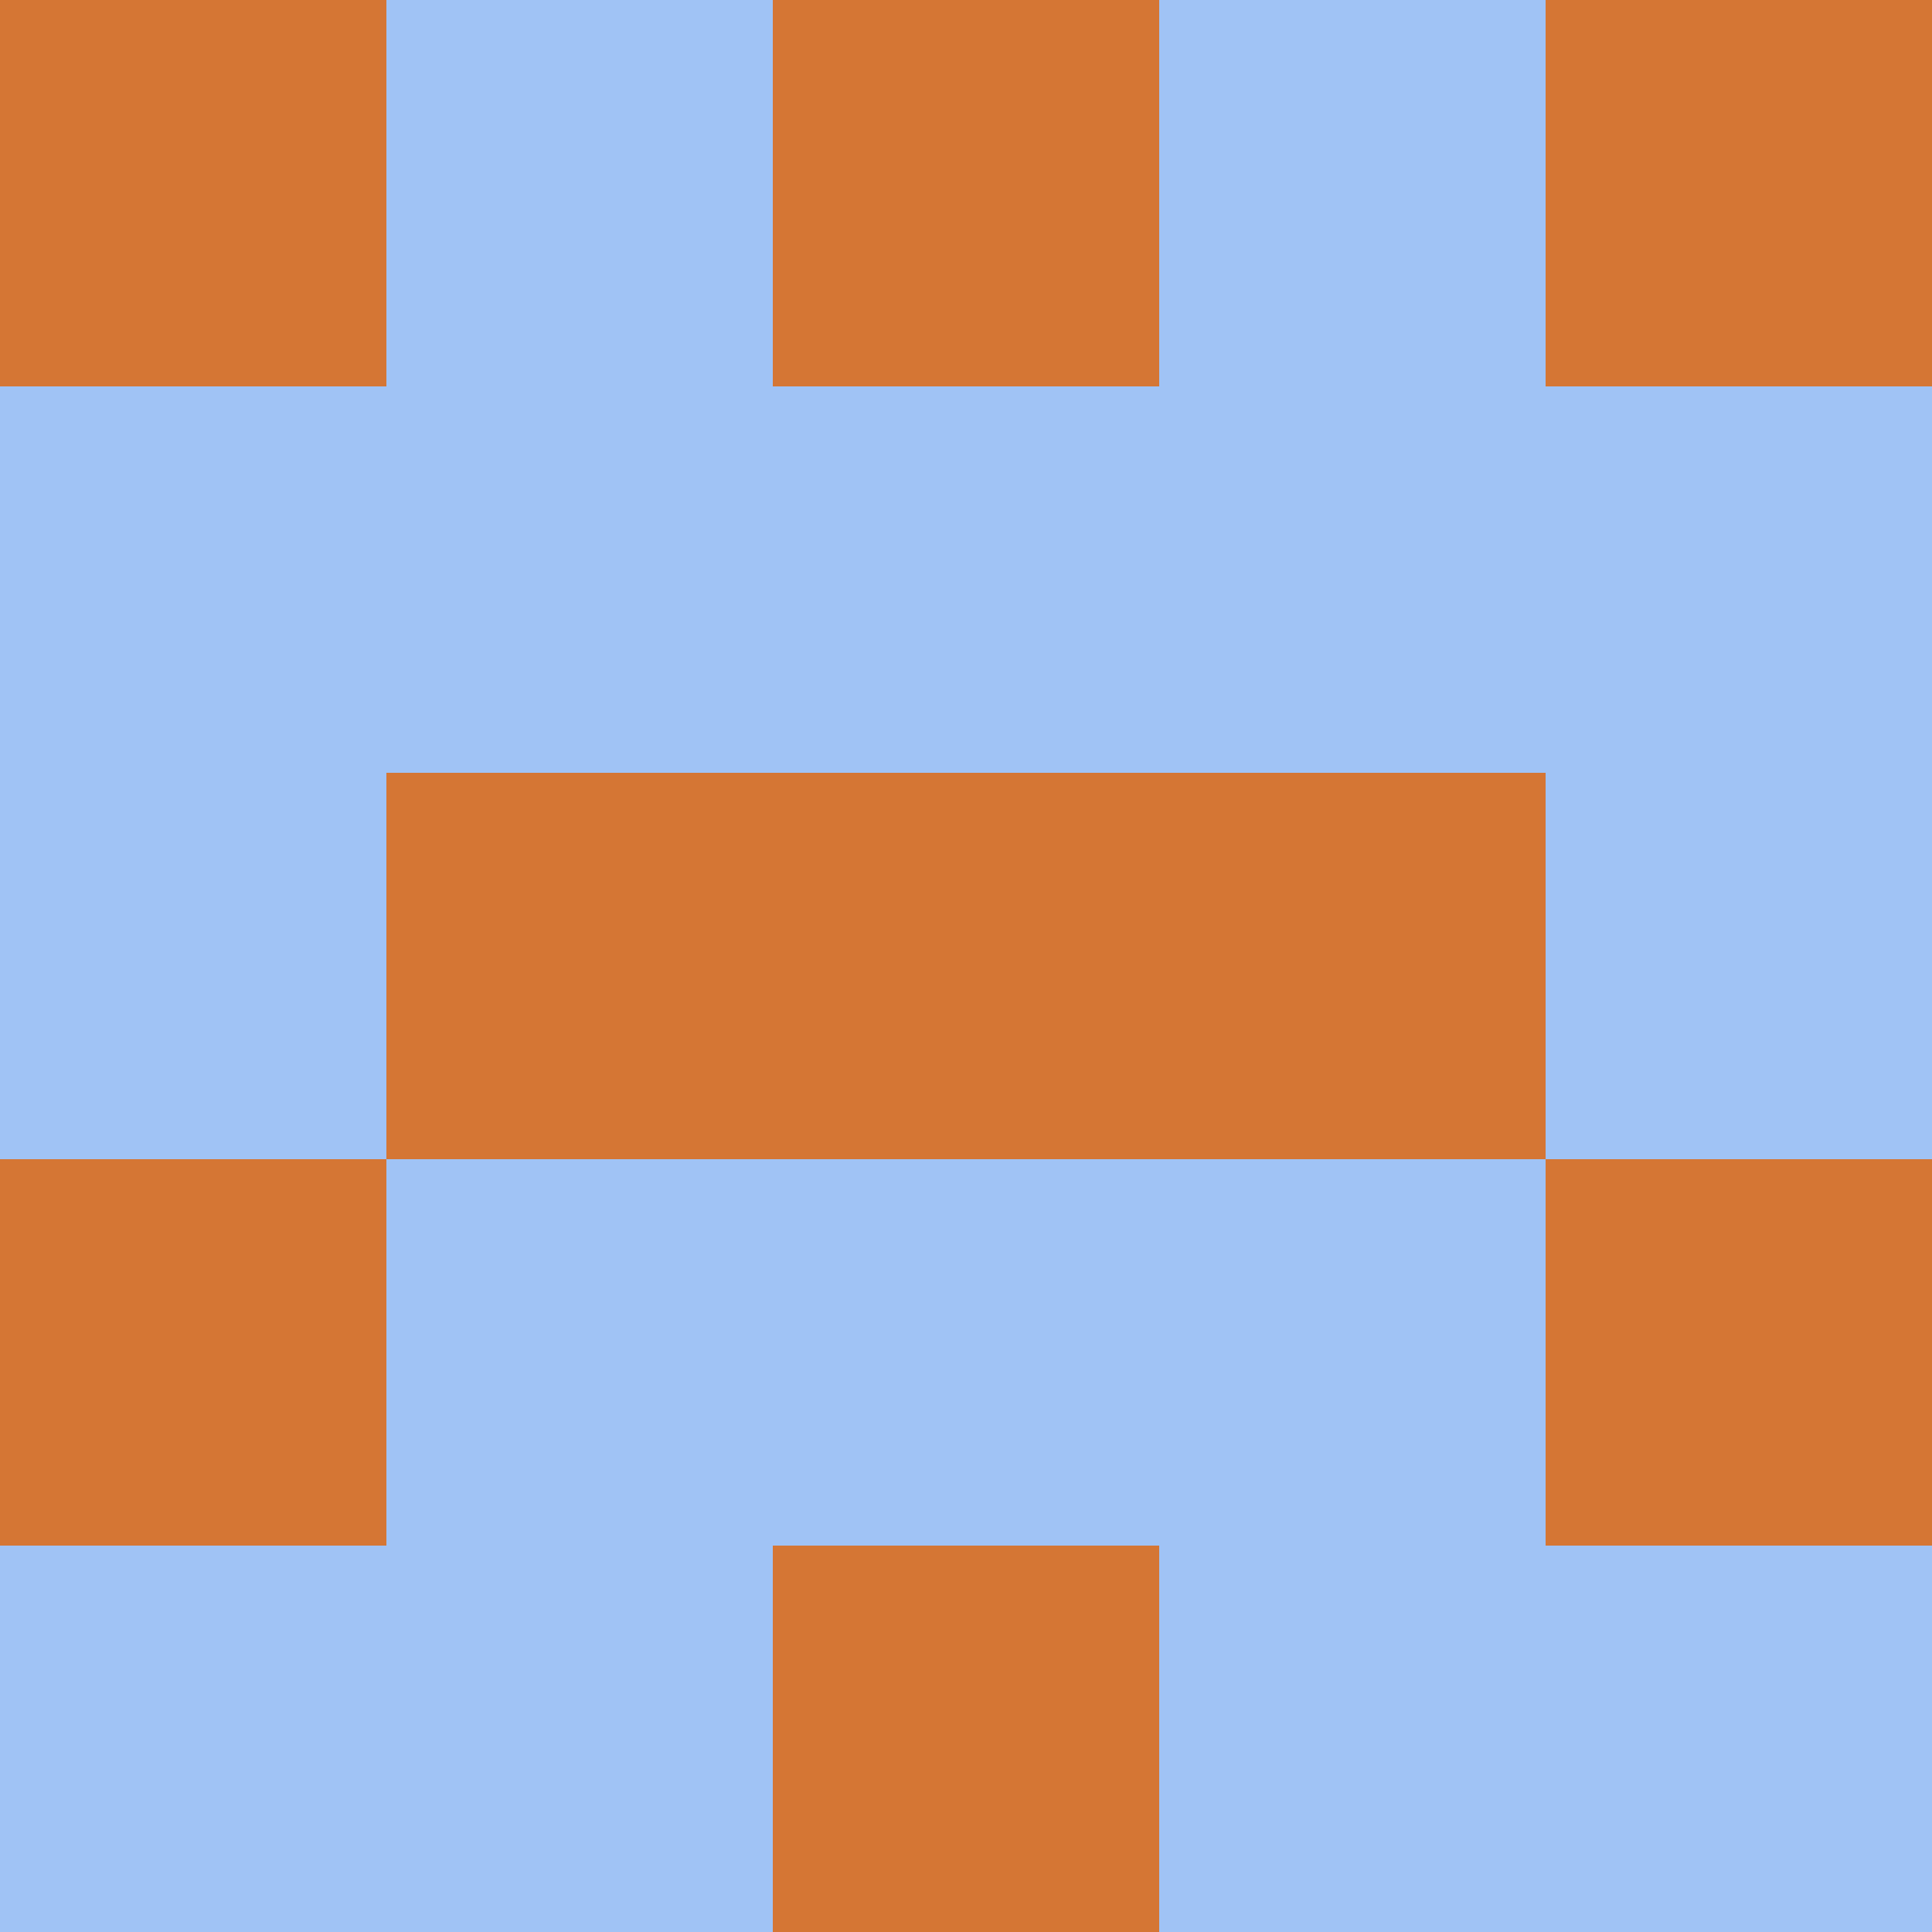 <?xml version="1.0" encoding="utf-8"?>
<!DOCTYPE svg PUBLIC "-//W3C//DTD SVG 20010904//EN"
        "http://www.w3.org/TR/2001/REC-SVG-20010904/DTD/svg10.dtd">

<svg width="400" height="400" viewBox="0 0 5 5"
    xmlns="http://www.w3.org/2000/svg"
    xmlns:xlink="http://www.w3.org/1999/xlink">
            <rect x="0" y="0" width="1" height="1" fill="#D57634" />
        <rect x="0" y="1" width="1" height="1" fill="#A0C3F5" />
        <rect x="0" y="2" width="1" height="1" fill="#A0C3F5" />
        <rect x="0" y="3" width="1" height="1" fill="#D57634" />
        <rect x="0" y="4" width="1" height="1" fill="#A0C3F5" />
                <rect x="1" y="0" width="1" height="1" fill="#A0C3F5" />
        <rect x="1" y="1" width="1" height="1" fill="#A0C3F5" />
        <rect x="1" y="2" width="1" height="1" fill="#D57634" />
        <rect x="1" y="3" width="1" height="1" fill="#A0C3F5" />
        <rect x="1" y="4" width="1" height="1" fill="#A0C3F5" />
                <rect x="2" y="0" width="1" height="1" fill="#D57634" />
        <rect x="2" y="1" width="1" height="1" fill="#A0C3F5" />
        <rect x="2" y="2" width="1" height="1" fill="#D57634" />
        <rect x="2" y="3" width="1" height="1" fill="#A0C3F5" />
        <rect x="2" y="4" width="1" height="1" fill="#D57634" />
                <rect x="3" y="0" width="1" height="1" fill="#A0C3F5" />
        <rect x="3" y="1" width="1" height="1" fill="#A0C3F5" />
        <rect x="3" y="2" width="1" height="1" fill="#D57634" />
        <rect x="3" y="3" width="1" height="1" fill="#A0C3F5" />
        <rect x="3" y="4" width="1" height="1" fill="#A0C3F5" />
                <rect x="4" y="0" width="1" height="1" fill="#D57634" />
        <rect x="4" y="1" width="1" height="1" fill="#A0C3F5" />
        <rect x="4" y="2" width="1" height="1" fill="#A0C3F5" />
        <rect x="4" y="3" width="1" height="1" fill="#D57634" />
        <rect x="4" y="4" width="1" height="1" fill="#A0C3F5" />
        
</svg>


